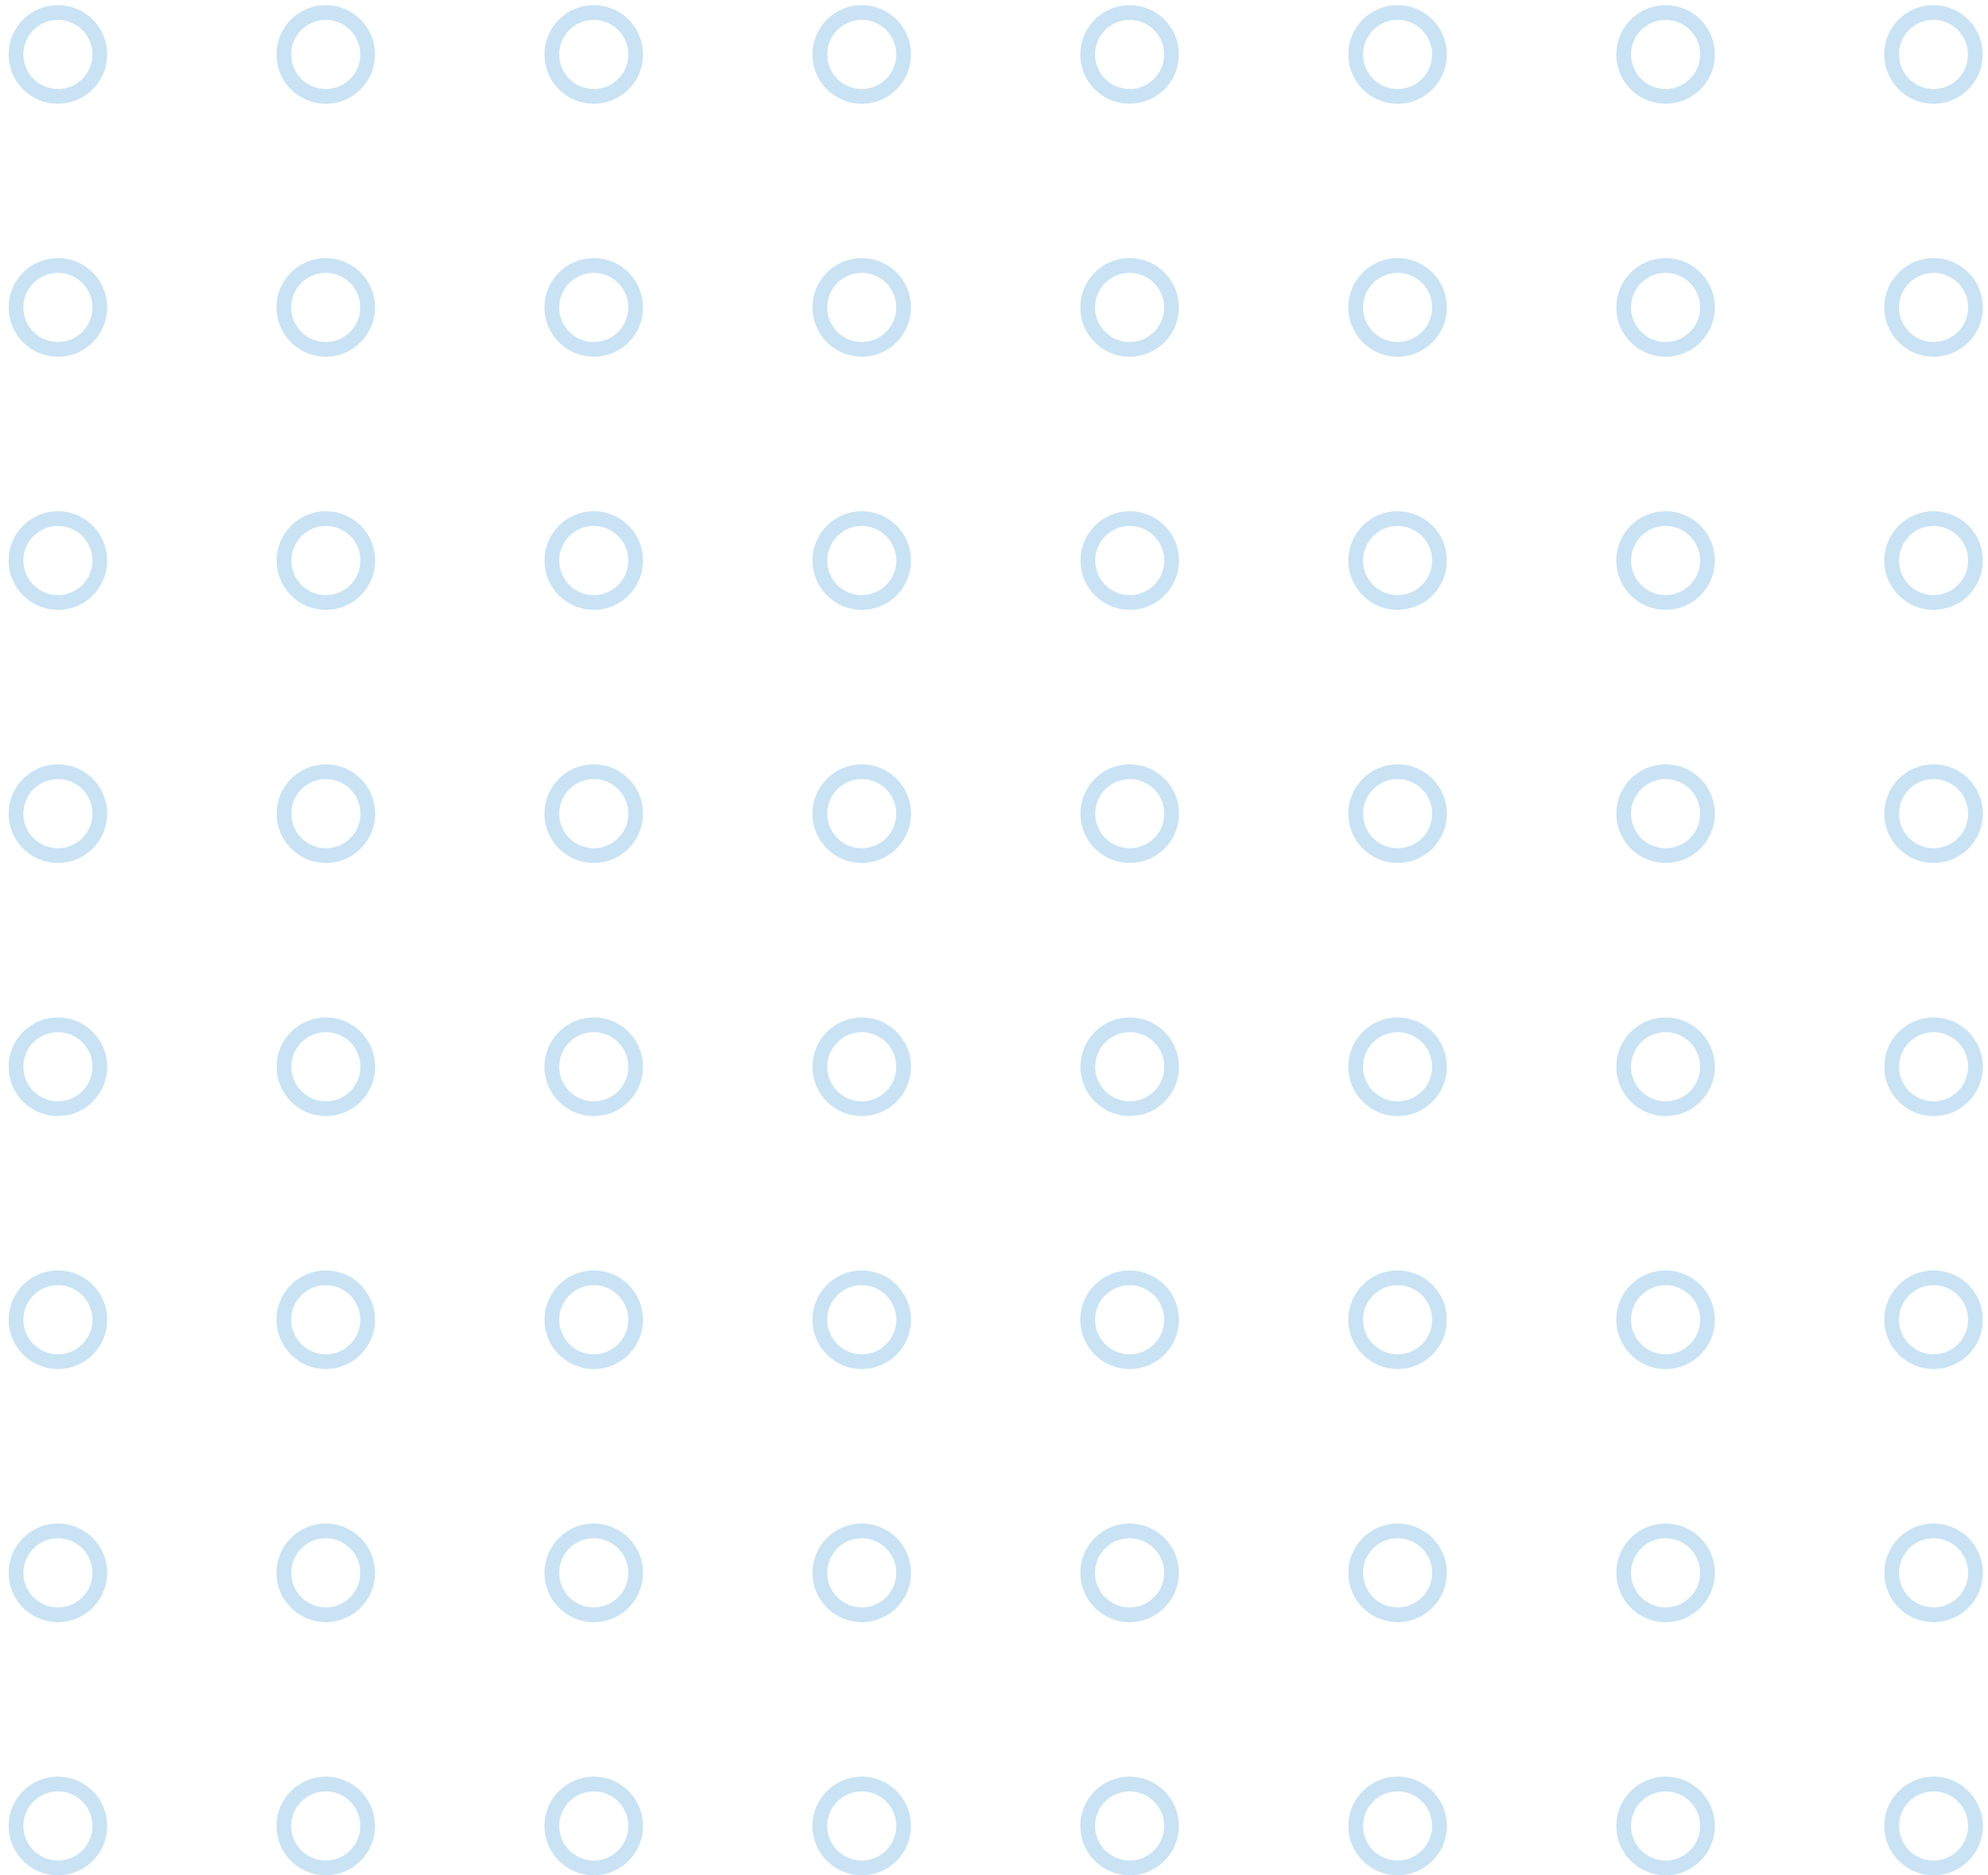 <svg width="159" height="150" viewBox="0 0 159 150" fill="none" xmlns="http://www.w3.org/2000/svg">
<path d="M151.295 146.046C151.295 147.9 152.795 149.401 154.647 149.401C156.5 149.401 158 147.9 158 146.046C158 144.192 156.5 142.691 154.647 142.691C152.795 142.691 151.295 144.192 151.295 146.046Z" stroke="#C9E3F4" stroke-width="1.18" stroke-linecap="round" stroke-linejoin="round"/>
<path d="M133.213 149.401C131.362 149.401 129.861 147.899 129.861 146.046C129.861 144.193 131.362 142.691 133.213 142.691C135.065 142.691 136.566 144.193 136.566 146.046C136.566 147.899 135.065 149.401 133.213 149.401Z" stroke="#C9E3F4" stroke-width="1.18" stroke-linecap="round" stroke-linejoin="round"/>
<path d="M111.779 149.401C109.928 149.401 108.427 147.899 108.427 146.046C108.427 144.193 109.928 142.691 111.779 142.691C113.631 142.691 115.132 144.193 115.132 146.046C115.132 147.899 113.631 149.401 111.779 149.401Z" stroke="#C9E3F4" stroke-width="1.18" stroke-linecap="round" stroke-linejoin="round"/>
<path d="M90.345 149.401C88.493 149.401 86.992 147.899 86.992 146.046C86.992 144.193 88.493 142.691 90.345 142.691C92.197 142.691 93.698 144.193 93.698 146.046C93.698 147.899 92.197 149.401 90.345 149.401Z" stroke="#C9E3F4" stroke-width="1.18" stroke-linecap="round" stroke-linejoin="round"/>
<path d="M68.922 149.401C67.071 149.401 65.57 147.899 65.57 146.046C65.57 144.193 67.071 142.691 68.922 142.691C70.774 142.691 72.275 144.193 72.275 146.046C72.275 147.899 70.774 149.401 68.922 149.401Z" stroke="#C9E3F4" stroke-width="1.18" stroke-linecap="round" stroke-linejoin="round"/>
<path d="M47.488 149.401C45.637 149.401 44.136 147.899 44.136 146.046C44.136 144.193 45.637 142.691 47.488 142.691C49.34 142.691 50.841 144.193 50.841 146.046C50.841 147.899 49.34 149.401 47.488 149.401Z" stroke="#C9E3F4" stroke-width="1.18" stroke-linecap="round" stroke-linejoin="round"/>
<path d="M26.054 149.401C24.202 149.401 22.701 147.899 22.701 146.046C22.701 144.193 24.202 142.691 26.054 142.691C27.906 142.691 29.407 144.193 29.407 146.046C29.407 147.899 27.906 149.401 26.054 149.401Z" stroke="#C9E3F4" stroke-width="1.18" stroke-linecap="round" stroke-linejoin="round"/>
<path d="M1.279 146.046C1.279 147.9 2.779 149.401 4.631 149.401C6.484 149.401 7.984 147.9 7.984 146.046C7.984 144.192 6.484 142.691 4.631 142.691C2.779 142.691 1.279 144.192 1.279 146.046Z" stroke="#C9E3F4" stroke-width="1.18" stroke-linecap="round" stroke-linejoin="round"/>
<path d="M151.295 125.801C151.295 127.655 152.795 129.157 154.647 129.157C156.5 129.157 158 127.655 158 125.801C158 123.948 156.5 122.446 154.647 122.446C152.795 122.446 151.295 123.948 151.295 125.801Z" stroke="#C9E3F4" stroke-width="1.18" stroke-linecap="round" stroke-linejoin="round"/>
<path d="M133.213 129.157C131.362 129.157 129.861 127.654 129.861 125.801C129.861 123.948 131.362 122.446 133.213 122.446C135.065 122.446 136.566 123.948 136.566 125.801C136.566 127.654 135.065 129.157 133.213 129.157Z" stroke="#C9E3F4" stroke-width="1.18" stroke-linecap="round" stroke-linejoin="round"/>
<path d="M111.779 129.157C109.928 129.157 108.427 127.654 108.427 125.801C108.427 123.948 109.928 122.446 111.779 122.446C113.631 122.446 115.132 123.948 115.132 125.801C115.132 127.654 113.631 129.157 111.779 129.157Z" stroke="#C9E3F4" stroke-width="1.18" stroke-linecap="round" stroke-linejoin="round"/>
<path d="M90.345 129.157C88.493 129.157 86.992 127.654 86.992 125.801C86.992 123.948 88.493 122.446 90.345 122.446C92.197 122.446 93.698 123.948 93.698 125.801C93.698 127.654 92.197 129.157 90.345 129.157Z" stroke="#C9E3F4" stroke-width="1.18" stroke-linecap="round" stroke-linejoin="round"/>
<path d="M68.922 129.157C67.071 129.157 65.57 127.654 65.57 125.801C65.57 123.948 67.071 122.446 68.922 122.446C70.774 122.446 72.275 123.948 72.275 125.801C72.275 127.654 70.774 129.157 68.922 129.157Z" stroke="#C9E3F4" stroke-width="1.18" stroke-linecap="round" stroke-linejoin="round"/>
<path d="M47.488 129.157C45.637 129.157 44.136 127.654 44.136 125.801C44.136 123.948 45.637 122.446 47.488 122.446C49.34 122.446 50.841 123.948 50.841 125.801C50.841 127.654 49.34 129.157 47.488 129.157Z" stroke="#C9E3F4" stroke-width="1.18" stroke-linecap="round" stroke-linejoin="round"/>
<path d="M26.054 129.157C24.202 129.157 22.701 127.654 22.701 125.801C22.701 123.948 24.202 122.446 26.054 122.446C27.906 122.446 29.407 123.948 29.407 125.801C29.407 127.654 27.906 129.157 26.054 129.157Z" stroke="#C9E3F4" stroke-width="1.18" stroke-linecap="round" stroke-linejoin="round"/>
<path d="M1.279 125.801C1.279 127.655 2.779 129.157 4.631 129.157C6.484 129.157 7.984 127.655 7.984 125.801C7.984 123.947 6.484 122.446 4.631 122.446C2.779 122.446 1.279 123.947 1.279 125.801Z" stroke="#C9E3F4" stroke-width="1.18" stroke-linecap="round" stroke-linejoin="round"/>
<path d="M151.295 105.557C151.295 107.41 152.795 108.912 154.647 108.912C156.5 108.912 158 107.41 158 105.557C158 103.703 156.5 102.201 154.647 102.201C152.795 102.201 151.295 103.703 151.295 105.557Z" stroke="#C9E3F4" stroke-width="1.18" stroke-linecap="round" stroke-linejoin="round"/>
<path d="M133.213 108.912C131.362 108.912 129.861 107.41 129.861 105.557C129.861 103.704 131.362 102.202 133.213 102.202C135.065 102.202 136.566 103.704 136.566 105.557C136.566 107.41 135.065 108.912 133.213 108.912Z" stroke="#C9E3F4" stroke-width="1.18" stroke-linecap="round" stroke-linejoin="round"/>
<path d="M111.779 108.912C109.928 108.912 108.427 107.41 108.427 105.557C108.427 103.704 109.928 102.202 111.779 102.202C113.631 102.202 115.132 103.704 115.132 105.557C115.132 107.41 113.631 108.912 111.779 108.912Z" stroke="#C9E3F4" stroke-width="1.18" stroke-linecap="round" stroke-linejoin="round"/>
<path d="M90.345 108.912C88.493 108.912 86.992 107.41 86.992 105.557C86.992 103.704 88.493 102.202 90.345 102.202C92.197 102.202 93.698 103.704 93.698 105.557C93.698 107.41 92.197 108.912 90.345 108.912Z" stroke="#C9E3F4" stroke-width="1.18" stroke-linecap="round" stroke-linejoin="round"/>
<path d="M68.922 108.912C67.071 108.912 65.57 107.41 65.57 105.557C65.57 103.704 67.071 102.202 68.922 102.202C70.774 102.202 72.275 103.704 72.275 105.557C72.275 107.41 70.774 108.912 68.922 108.912Z" stroke="#C9E3F4" stroke-width="1.18" stroke-linecap="round" stroke-linejoin="round"/>
<path d="M47.488 108.912C45.637 108.912 44.136 107.41 44.136 105.557C44.136 103.704 45.637 102.202 47.488 102.202C49.34 102.202 50.841 103.704 50.841 105.557C50.841 107.41 49.34 108.912 47.488 108.912Z" stroke="#C9E3F4" stroke-width="1.18" stroke-linecap="round" stroke-linejoin="round"/>
<path d="M26.054 108.912C24.202 108.912 22.701 107.41 22.701 105.557C22.701 103.704 24.202 102.202 26.054 102.202C27.906 102.202 29.407 103.704 29.407 105.557C29.407 107.41 27.906 108.912 26.054 108.912Z" stroke="#C9E3F4" stroke-width="1.18" stroke-linecap="round" stroke-linejoin="round"/>
<path d="M1.279 105.557C1.279 107.411 2.779 108.912 4.631 108.912C6.484 108.912 7.984 107.411 7.984 105.557C7.984 103.703 6.484 102.202 4.631 102.202C2.779 102.202 1.279 103.703 1.279 105.557Z" stroke="#C9E3F4" stroke-width="1.18" stroke-linecap="round" stroke-linejoin="round"/>
<path d="M151.295 85.323C151.295 87.177 152.795 88.678 154.647 88.678C156.5 88.678 158 87.177 158 85.323C158 83.469 156.5 81.968 154.647 81.968C152.795 81.968 151.295 83.469 151.295 85.323Z" stroke="#C9E3F4" stroke-width="1.18" stroke-linecap="round" stroke-linejoin="round"/>
<path d="M129.861 85.323C129.861 87.177 131.361 88.678 133.213 88.678C135.066 88.678 136.566 87.177 136.566 85.323C136.566 83.469 135.066 81.968 133.213 81.968C131.361 81.968 129.861 83.469 129.861 85.323Z" stroke="#C9E3F4" stroke-width="1.18" stroke-linecap="round" stroke-linejoin="round"/>
<path d="M108.427 85.323C108.427 87.177 109.927 88.678 111.779 88.678C113.632 88.678 115.132 87.177 115.132 85.323C115.132 83.469 113.632 81.968 111.779 81.968C109.927 81.968 108.427 83.469 108.427 85.323Z" stroke="#C9E3F4" stroke-width="1.18" stroke-linecap="round" stroke-linejoin="round"/>
<path d="M87.004 85.323C87.004 87.177 88.504 88.678 90.356 88.678C92.209 88.678 93.709 87.177 93.709 85.323C93.709 83.469 92.209 81.968 90.356 81.968C88.504 81.968 87.004 83.469 87.004 85.323Z" stroke="#C9E3F4" stroke-width="1.18" stroke-linecap="round" stroke-linejoin="round"/>
<path d="M65.57 85.323C65.57 87.177 67.07 88.678 68.922 88.678C70.775 88.678 72.275 87.177 72.275 85.323C72.275 83.469 70.775 81.968 68.922 81.968C67.07 81.968 65.57 83.469 65.57 85.323Z" stroke="#C9E3F4" stroke-width="1.18" stroke-linecap="round" stroke-linejoin="round"/>
<path d="M44.136 85.323C44.136 87.177 45.636 88.678 47.488 88.678C49.341 88.678 50.841 87.177 50.841 85.323C50.841 83.469 49.341 81.968 47.488 81.968C45.636 81.968 44.136 83.469 44.136 85.323Z" stroke="#C9E3F4" stroke-width="1.18" stroke-linecap="round" stroke-linejoin="round"/>
<path d="M22.713 85.323C22.713 87.177 24.213 88.678 26.066 88.678C27.918 88.678 29.418 87.177 29.418 85.323C29.418 83.469 27.918 81.968 26.066 81.968C24.213 81.968 22.713 83.469 22.713 85.323Z" stroke="#C9E3F4" stroke-width="1.18" stroke-linecap="round" stroke-linejoin="round"/>
<path d="M1.279 85.323C1.279 87.177 2.779 88.678 4.631 88.678C6.484 88.678 7.984 87.177 7.984 85.323C7.984 83.469 6.484 81.968 4.631 81.968C2.779 81.968 1.279 83.469 1.279 85.323Z" stroke="#C9E3F4" stroke-width="1.18" stroke-linecap="round" stroke-linejoin="round"/>
<path d="M151.295 65.079C151.295 66.933 152.795 68.434 154.647 68.434C156.5 68.434 158 66.933 158 65.079C158 63.225 156.5 61.723 154.647 61.723C152.795 61.723 151.295 63.225 151.295 65.079Z" stroke="#C9E3F4" stroke-width="1.18" stroke-linecap="round" stroke-linejoin="round"/>
<path d="M129.861 65.079C129.861 66.933 131.361 68.434 133.213 68.434C135.066 68.434 136.566 66.933 136.566 65.079C136.566 63.225 135.066 61.724 133.213 61.724C131.361 61.724 129.861 63.225 129.861 65.079Z" stroke="#C9E3F4" stroke-width="1.18" stroke-linecap="round" stroke-linejoin="round"/>
<path d="M108.427 65.079C108.427 66.933 109.927 68.434 111.779 68.434C113.632 68.434 115.132 66.933 115.132 65.079C115.132 63.225 113.632 61.724 111.779 61.724C109.927 61.724 108.427 63.225 108.427 65.079Z" stroke="#C9E3F4" stroke-width="1.18" stroke-linecap="round" stroke-linejoin="round"/>
<path d="M87.004 65.079C87.004 66.933 88.504 68.434 90.356 68.434C92.209 68.434 93.709 66.933 93.709 65.079C93.709 63.225 92.209 61.724 90.356 61.724C88.504 61.724 87.004 63.225 87.004 65.079Z" stroke="#C9E3F4" stroke-width="1.18" stroke-linecap="round" stroke-linejoin="round"/>
<path d="M65.57 65.079C65.57 66.933 67.07 68.434 68.922 68.434C70.775 68.434 72.275 66.933 72.275 65.079C72.275 63.225 70.775 61.724 68.922 61.724C67.07 61.724 65.57 63.225 65.57 65.079Z" stroke="#C9E3F4" stroke-width="1.18" stroke-linecap="round" stroke-linejoin="round"/>
<path d="M44.136 65.079C44.136 66.933 45.636 68.434 47.488 68.434C49.341 68.434 50.841 66.933 50.841 65.079C50.841 63.225 49.341 61.724 47.488 61.724C45.636 61.724 44.136 63.225 44.136 65.079Z" stroke="#C9E3F4" stroke-width="1.18" stroke-linecap="round" stroke-linejoin="round"/>
<path d="M22.713 65.079C22.713 66.933 24.213 68.434 26.066 68.434C27.918 68.434 29.418 66.933 29.418 65.079C29.418 63.225 27.918 61.724 26.066 61.724C24.213 61.724 22.713 63.225 22.713 65.079Z" stroke="#C9E3F4" stroke-width="1.18" stroke-linecap="round" stroke-linejoin="round"/>
<path d="M1.279 65.079C1.279 66.933 2.779 68.434 4.631 68.434C6.484 68.434 7.984 66.933 7.984 65.079C7.984 63.225 6.484 61.724 4.631 61.724C2.779 61.724 1.279 63.225 1.279 65.079Z" stroke="#C9E3F4" stroke-width="1.18" stroke-linecap="round" stroke-linejoin="round"/>
<path d="M151.295 44.834C151.295 46.688 152.795 48.189 154.647 48.189C156.5 48.189 158 46.688 158 44.834C158 42.98 156.5 41.479 154.647 41.479C152.795 41.479 151.295 42.98 151.295 44.834Z" stroke="#C9E3F4" stroke-width="1.18" stroke-linecap="round" stroke-linejoin="round"/>
<path d="M129.861 44.834C129.861 46.688 131.361 48.189 133.213 48.189C135.066 48.189 136.566 46.688 136.566 44.834C136.566 42.98 135.066 41.479 133.213 41.479C131.361 41.479 129.861 42.98 129.861 44.834Z" stroke="#C9E3F4" stroke-width="1.18" stroke-linecap="round" stroke-linejoin="round"/>
<path d="M108.427 44.834C108.427 46.688 109.927 48.189 111.779 48.189C113.632 48.189 115.132 46.688 115.132 44.834C115.132 42.98 113.632 41.479 111.779 41.479C109.927 41.479 108.427 42.98 108.427 44.834Z" stroke="#C9E3F4" stroke-width="1.18" stroke-linecap="round" stroke-linejoin="round"/>
<path d="M87.004 44.834C87.004 46.688 88.504 48.189 90.356 48.189C92.209 48.189 93.709 46.688 93.709 44.834C93.709 42.98 92.209 41.479 90.356 41.479C88.504 41.479 87.004 42.98 87.004 44.834Z" stroke="#C9E3F4" stroke-width="1.18" stroke-linecap="round" stroke-linejoin="round"/>
<path d="M65.57 44.834C65.57 46.688 67.07 48.189 68.922 48.189C70.775 48.189 72.275 46.688 72.275 44.834C72.275 42.98 70.775 41.479 68.922 41.479C67.07 41.479 65.57 42.98 65.57 44.834Z" stroke="#C9E3F4" stroke-width="1.18" stroke-linecap="round" stroke-linejoin="round"/>
<path d="M44.136 44.834C44.136 46.688 45.636 48.189 47.488 48.189C49.341 48.189 50.841 46.688 50.841 44.834C50.841 42.98 49.341 41.479 47.488 41.479C45.636 41.479 44.136 42.98 44.136 44.834Z" stroke="#C9E3F4" stroke-width="1.18" stroke-linecap="round" stroke-linejoin="round"/>
<path d="M22.713 44.834C22.713 46.688 24.213 48.189 26.066 48.189C27.918 48.189 29.418 46.688 29.418 44.834C29.418 42.98 27.918 41.479 26.066 41.479C24.213 41.479 22.713 42.98 22.713 44.834Z" stroke="#C9E3F4" stroke-width="1.18" stroke-linecap="round" stroke-linejoin="round"/>
<path d="M1.279 44.834C1.279 46.688 2.779 48.189 4.631 48.189C6.484 48.189 7.984 46.688 7.984 44.834C7.984 42.98 6.484 41.479 4.631 41.479C2.779 41.479 1.279 42.98 1.279 44.834Z" stroke="#C9E3F4" stroke-width="1.18" stroke-linecap="round" stroke-linejoin="round"/>
<path d="M151.295 24.588C151.295 26.442 152.795 27.944 154.647 27.944C156.5 27.944 158 26.442 158 24.588C158 22.735 156.5 21.233 154.647 21.233C152.795 21.233 151.295 22.735 151.295 24.588Z" stroke="#C9E3F4" stroke-width="1.18" stroke-linecap="round" stroke-linejoin="round"/>
<path d="M133.213 27.944C131.362 27.944 129.861 26.441 129.861 24.588C129.861 22.735 131.362 21.233 133.213 21.233C135.065 21.233 136.566 22.735 136.566 24.588C136.566 26.441 135.065 27.944 133.213 27.944Z" stroke="#C9E3F4" stroke-width="1.18" stroke-linecap="round" stroke-linejoin="round"/>
<path d="M111.779 27.944C109.928 27.944 108.427 26.441 108.427 24.588C108.427 22.735 109.928 21.233 111.779 21.233C113.631 21.233 115.132 22.735 115.132 24.588C115.132 26.441 113.631 27.944 111.779 27.944Z" stroke="#C9E3F4" stroke-width="1.18" stroke-linecap="round" stroke-linejoin="round"/>
<path d="M90.345 27.944C88.493 27.944 86.992 26.441 86.992 24.588C86.992 22.735 88.493 21.233 90.345 21.233C92.197 21.233 93.698 22.735 93.698 24.588C93.698 26.441 92.197 27.944 90.345 27.944Z" stroke="#C9E3F4" stroke-width="1.18" stroke-linecap="round" stroke-linejoin="round"/>
<path d="M68.922 27.944C67.071 27.944 65.57 26.441 65.57 24.588C65.57 22.735 67.071 21.233 68.922 21.233C70.774 21.233 72.275 22.735 72.275 24.588C72.275 26.441 70.774 27.944 68.922 27.944Z" stroke="#C9E3F4" stroke-width="1.18" stroke-linecap="round" stroke-linejoin="round"/>
<path d="M47.488 27.944C45.637 27.944 44.136 26.441 44.136 24.588C44.136 22.735 45.637 21.233 47.488 21.233C49.34 21.233 50.841 22.735 50.841 24.588C50.841 26.441 49.34 27.944 47.488 27.944Z" stroke="#C9E3F4" stroke-width="1.18" stroke-linecap="round" stroke-linejoin="round"/>
<path d="M26.054 27.944C24.202 27.944 22.701 26.441 22.701 24.588C22.701 22.735 24.202 21.233 26.054 21.233C27.906 21.233 29.407 22.735 29.407 24.588C29.407 26.441 27.906 27.944 26.054 27.944Z" stroke="#C9E3F4" stroke-width="1.18" stroke-linecap="round" stroke-linejoin="round"/>
<path d="M1.279 24.588C1.279 26.442 2.779 27.944 4.631 27.944C6.484 27.944 7.984 26.442 7.984 24.588C7.984 22.735 6.484 21.233 4.631 21.233C2.779 21.233 1.279 22.735 1.279 24.588Z" stroke="#C9E3F4" stroke-width="1.18" stroke-linecap="round" stroke-linejoin="round"/>
<path d="M151.294 4.355C151.294 6.209 152.795 7.71 154.647 7.71C156.499 7.71 157.988 6.198 157.988 4.355C157.988 2.513 156.488 1 154.636 1C152.783 1 151.283 2.501 151.283 4.355H151.294Z" stroke="#C9E3F4" stroke-width="1.18" stroke-linecap="round" stroke-linejoin="round"/>
<path d="M133.213 7.71C131.361 7.71 129.86 6.208 129.86 4.355C129.86 2.502 131.361 1 133.213 1C135.065 1 136.566 2.502 136.566 4.355C136.566 6.208 135.065 7.71 133.213 7.71Z" stroke="#C9E3F4" stroke-width="1.18" stroke-linecap="round" stroke-linejoin="round"/>
<path d="M111.779 7.71C109.927 7.71 108.426 6.208 108.426 4.355C108.426 2.502 109.927 1 111.779 1C113.63 1 115.131 2.502 115.131 4.355C115.131 6.208 113.63 7.71 111.779 7.71Z" stroke="#C9E3F4" stroke-width="1.18" stroke-linecap="round" stroke-linejoin="round"/>
<path d="M90.345 7.71C88.493 7.71 86.992 6.208 86.992 4.355C86.992 2.502 88.493 1 90.345 1C92.196 1 93.697 2.502 93.697 4.355C93.697 6.208 92.196 7.71 90.345 7.71Z" stroke="#C9E3F4" stroke-width="1.18" stroke-linecap="round" stroke-linejoin="round"/>
<path d="M68.922 7.71C67.07 7.71 65.57 6.208 65.57 4.355C65.57 2.502 67.07 1 68.922 1C70.774 1 72.275 2.502 72.275 4.355C72.275 6.208 70.774 7.71 68.922 7.71Z" stroke="#C9E3F4" stroke-width="1.18" stroke-linecap="round" stroke-linejoin="round"/>
<path d="M47.488 7.71C45.636 7.71 44.135 6.208 44.135 4.355C44.135 2.502 45.636 1 47.488 1C49.34 1 50.841 2.502 50.841 4.355C50.841 6.208 49.34 7.71 47.488 7.71Z" stroke="#C9E3F4" stroke-width="1.18" stroke-linecap="round" stroke-linejoin="round"/>
<path d="M26.054 7.71C24.202 7.71 22.701 6.208 22.701 4.355C22.701 2.502 24.202 1 26.054 1C27.905 1 29.406 2.502 29.406 4.355C29.406 6.208 27.905 7.71 26.054 7.71Z" stroke="#C9E3F4" stroke-width="1.18" stroke-linecap="round" stroke-linejoin="round"/>
<path d="M1.278 4.355C1.278 6.209 2.779 7.71 4.631 7.71C6.484 7.71 7.984 6.209 7.984 4.355C7.984 2.501 6.484 1 4.631 1C2.779 1 1.278 2.501 1.278 4.355Z" stroke="#C9E3F4" stroke-width="1.18" stroke-linecap="round" stroke-linejoin="round"/>
</svg>
